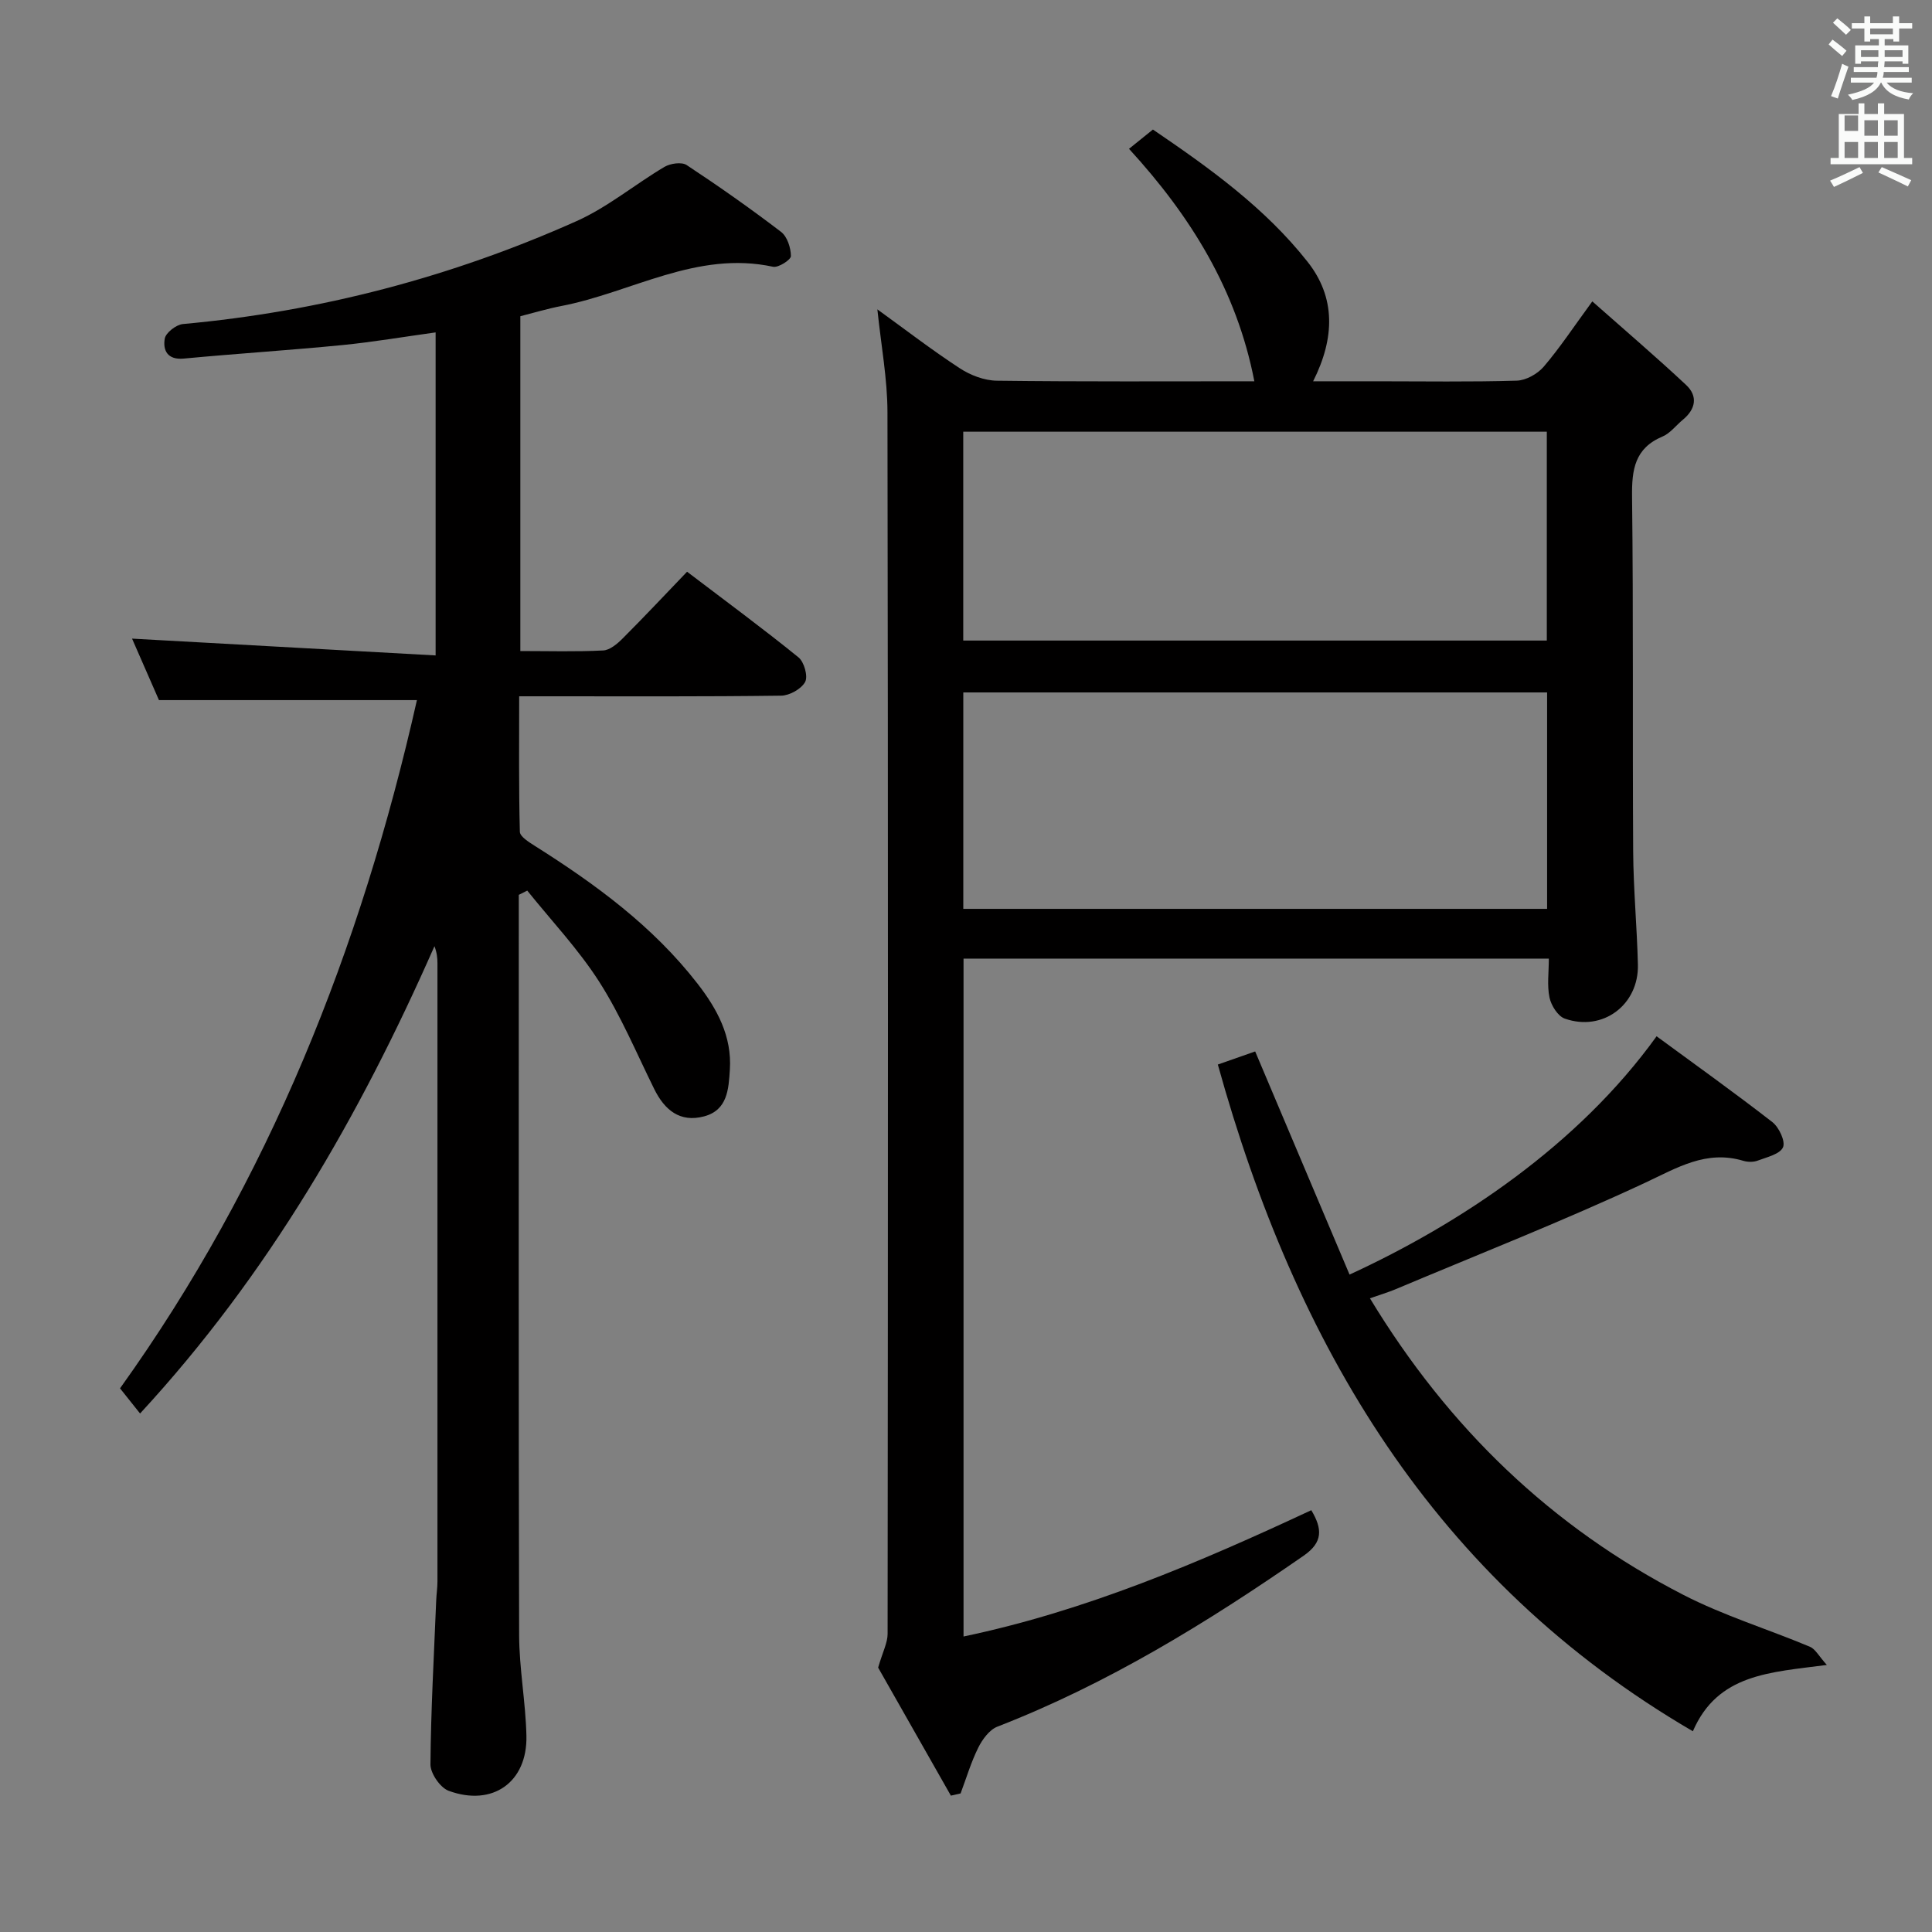 <svg enable-background="new 0 0 400 400" viewBox="0 0 400 400" xmlns="http://www.w3.org/2000/svg"><rect x="0" y="0" width="400" height="400" fill="#808080" stroke="none"/><path d="m378.6 9.2.8-1c.9.7 1.9 1.4 2.9 2.3l-.9 1.1c-1.1-.9-2-1.7-2.8-2.4zm.5 10.7c.9-2.1 1.6-4.3 2.3-6.7.4.2.8.4 1.3.6-.7 2.1-1.5 4.3-2.2 6.6zm.4-15.2.9-.9c1 .8 2 1.6 2.8 2.4l-1 1c-1-.9-1.9-1.8-2.7-2.5zm12.5-1.3h1.2v1.4h2.7v1.1h-2.7v2.7h-1.2v-.5h-1.8v1.3h4.9v3.8h-1.2v-.5h-3.7c0 .4-.1.9-.1 1.2h5.1v1h-5.2c0 .5-.1.9-.2 1.2h6v1h-5.2c1.1 1.3 2.9 2 5.5 2.2-.4.4-.7.8-.9 1.3-2.9-.5-4.8-1.6-5.7-3.5h-.1c-.8 1.7-2.7 2.9-5.9 3.6-.2-.4-.6-.8-.9-1.1 2.8-.6 4.6-1.4 5.4-2.5h-4.8v-1h5.3c.1-.3.2-.7.2-1.2h-4.9v-1h5c0-.4 0-.8.1-1.2h-3.6v.5h-1.2v-3.8h4.9v-1.3h-1.8v.5h-1.2v-2.7h-2.6v-1.1h2.6v-1.4h1.2v1.4h4.7v-1.4zm-6.7 8.4h3.6c0-.4 0-.9 0-1.4h-3.6zm1.9-4.7h4.7v-1.2h-4.7zm6.7 3.3h-3.7v1.4h3.7z" fill="#fafbfa"/><path d="m384.7 21.4h1.3v2.2h2.8v-2.2h1.3v2.2h4.1v9.1h1.7v1.3h-16.9v-1.3h1.7v-9.1h4.1v-2.2zm.3 13.2.7 1.2c-1.8.9-3.8 1.9-6 2.9-.2-.4-.5-.8-.8-1.3 2.4-1 4.4-2 6.1-2.8zm-3.1-7.5h2.8v-3.2h-2.8v4.2zm0 5.6h2.8v-3.3h-2.8zm4.1-4.6h2.8v-3.2h-2.8zm0 4.6h2.8v-3.3h-2.8zm3.6 1.9c2.1.9 4.1 1.8 6.1 2.7l-.7 1.3c-2.2-1.1-4.2-2-6.1-2.9zm3.3-9.7h-2.8v3.2h2.8zm-2.8 7.8h2.8v-3.3h-2.8z" fill="#fafbfa"/><g fill="#010000"><path d="m271.49 312.67c2.31 3.87 2.44 6.63-1.58 9.42-20 13.86-40.61 26.54-63.4 35.39-1.66.64-3.12 2.64-3.97 4.35-1.5 3.02-2.47 6.31-3.66 9.48-.67.15-1.34.31-2.01.46-5.26-9.26-10.52-18.51-15.06-26.51.95-3.28 1.96-5.14 1.96-6.99.08-84.31.12-168.61-.03-252.92-.01-6.92-1.32-13.84-2.09-21.3 5.71 4.13 11.24 8.39 17.07 12.2 2.2 1.44 5.08 2.54 7.67 2.57 17.65.22 35.29.12 53.31.12-3.66-18.88-13.16-34.17-25.95-48.13 1.63-1.32 3.12-2.52 4.95-3.99 11.72 7.97 23.22 16.21 32.04 27.41 5.77 7.32 5.68 15.67 1.13 24.71h13.17c9.66 0 19.33.16 28.99-.13 1.92-.06 4.29-1.39 5.58-2.89 3.32-3.88 6.16-8.19 10.06-13.52 6.7 5.93 13.19 11.47 19.42 17.3 2.48 2.32 1.99 5.01-.67 7.2-1.41 1.16-2.61 2.8-4.22 3.48-5.74 2.42-6.37 6.83-6.3 12.43.29 24.49.08 48.98.23 73.47.05 7.81.79 15.61.98 23.42.21 8.35-7.29 13.96-15.14 11.19-1.43-.5-2.81-2.71-3.16-4.35-.53-2.51-.14-5.21-.14-8.07-40.77 0-80.83 0-121.18 0v140.35c25.33-5.31 48.76-15.3 72-26.15zm-72.05-124.5h120.87c0-15.17 0-29.92 0-44.81-40.44 0-80.6 0-120.87 0zm-.01-55.55h120.82c0-14.64 0-28.9 0-43.24-40.42 0-80.49 0-120.82 0z"/><path d="m107.41 185.27v5.28c0 49.32-.06 98.65.07 147.97.02 6.95 1.35 13.89 1.51 20.85.22 9.6-6.99 14.74-16.09 11.4-1.75-.64-3.79-3.6-3.78-5.47.09-11.3.73-22.6 1.19-33.9.05-1.33.26-2.65.26-3.98.01-42.66.01-85.31 0-127.97 0-1.12-.12-2.25-.62-3.55-15.47 35.12-34.38 67.98-60.95 96.75-1.31-1.65-2.6-3.26-4.15-5.21 30.82-42.99 49.87-91.06 61.47-142.49-17.99 0-35.35 0-53.41 0-1.72-3.94-3.82-8.73-5.57-12.73 20.74 1.15 41.57 2.3 62.85 3.48 0-22.96 0-44.68 0-66.88-6.61.91-12.97 2-19.38 2.63-10.91 1.07-21.85 1.76-32.76 2.79-3.41.32-4.35-1.74-3.94-4.13.21-1.22 2.36-2.89 3.76-3.02 28.37-2.59 55.57-9.72 81.52-21.32 6.44-2.88 12.05-7.59 18.18-11.22 1.22-.72 3.56-1.06 4.59-.38 6.66 4.39 13.2 8.99 19.54 13.83 1.29.98 2.04 3.31 2.05 5.02 0 .77-2.6 2.45-3.7 2.21-15.81-3.41-29.3 5.34-43.9 8.14-2.76.53-5.46 1.35-8.42 2.1v69.32c5.93 0 11.55.17 17.15-.12 1.4-.07 2.93-1.38 4.04-2.49 4.46-4.46 8.78-9.07 13.33-13.81 8.09 6.15 15.72 11.77 23.07 17.73 1.17.95 2 3.92 1.38 5.08-.79 1.46-3.23 2.83-4.98 2.85-15.99.21-31.99.13-47.99.13-1.82 0-3.64 0-6.24 0 0 9.54-.1 18.8.14 28.05.03 1 1.86 2.13 3.05 2.89 12.59 7.94 24.52 16.67 33.74 28.56 4.04 5.21 7.14 10.88 6.69 17.81-.26 4.05-.49 8.37-5.33 9.66-5 1.34-8.19-1.31-10.34-5.68-3.68-7.45-6.91-15.19-11.36-22.16-4.3-6.73-9.89-12.64-14.92-18.9-.57.3-1.16.59-1.75.88z"/><path d="m283.63 268.8c16.28 26.87 37.62 47.38 64.89 61.4 8.36 4.3 17.49 7.09 26.2 10.74 1.14.48 1.86 1.95 3.51 3.77-11.8 1.55-22.6 1.83-27.74 13.73-53.68-31.32-82.25-80.02-98.35-138.04 2.55-.9 5.14-1.8 7.73-2.71 6.58 15.55 13.05 30.86 19.54 46.2 22.92-10.55 47.33-26.78 63.57-49.34 8.02 5.89 16.12 11.67 23.97 17.77 1.38 1.07 2.75 4.01 2.2 5.22-.65 1.43-3.33 2.03-5.23 2.75-.88.33-2.05.32-2.96.05-7.71-2.31-13.7 1.43-20.4 4.56-16.98 7.92-34.45 14.79-51.74 22.07-1.5.62-3.07 1.08-5.19 1.83z"/></g></svg>